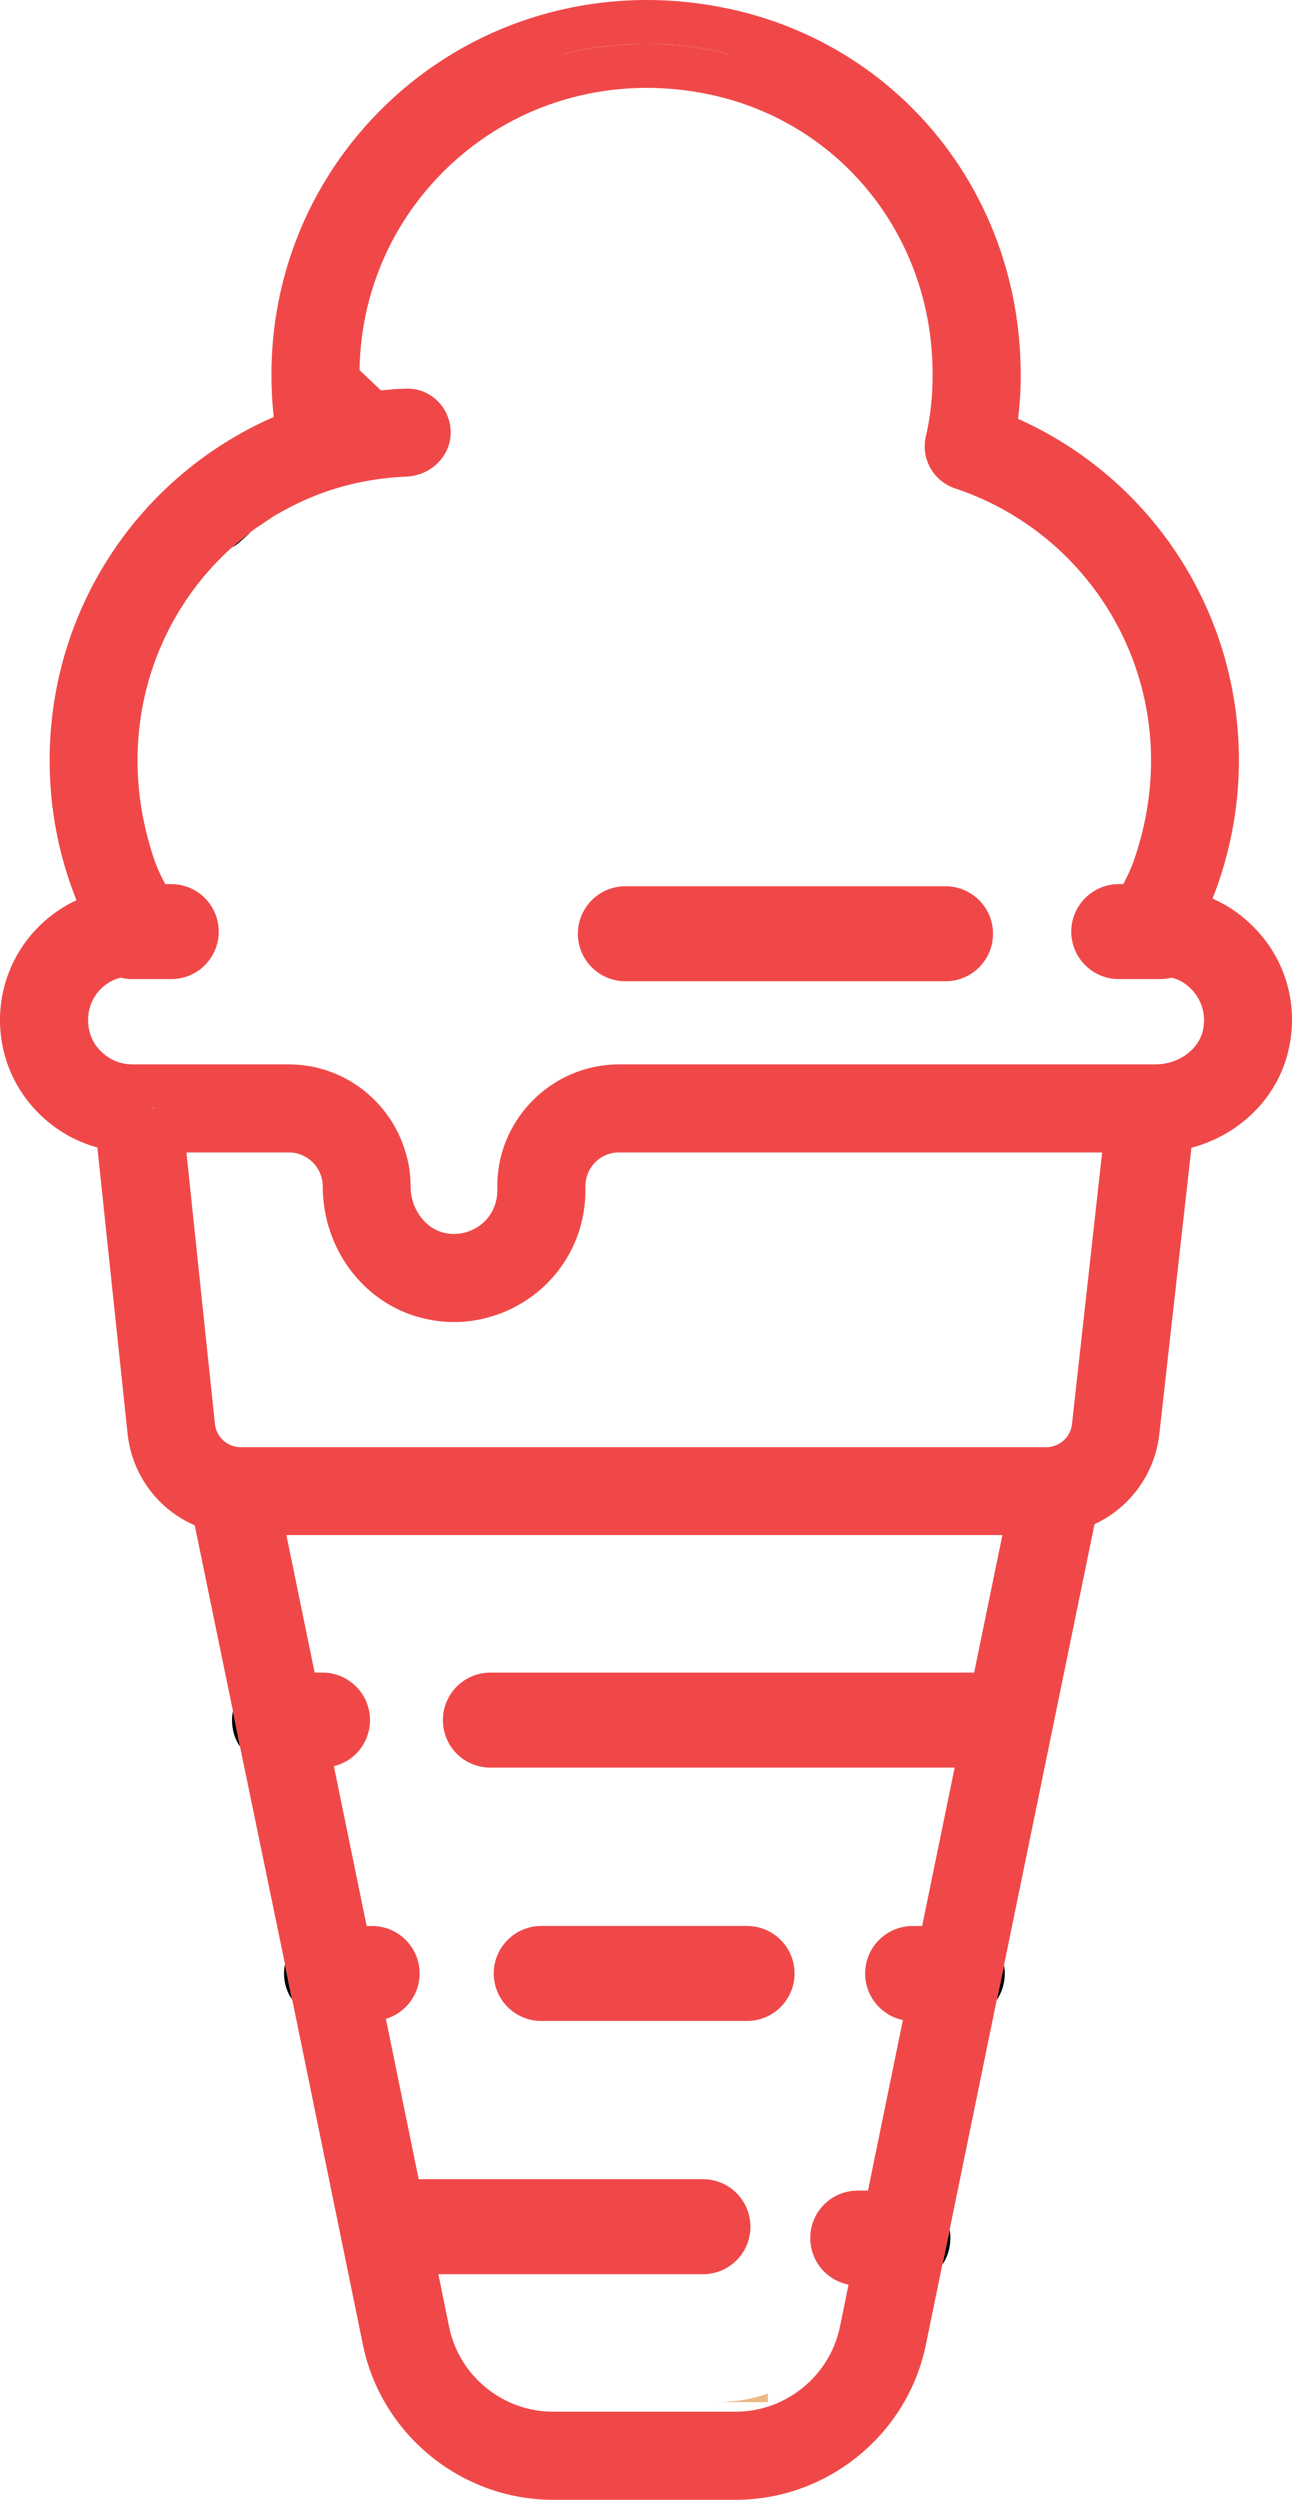 <?xml version="1.0" encoding="utf-8"?>
<!-- Generator: Adobe Illustrator 19.2.1, SVG Export Plug-In . SVG Version: 6.00 Build 0)  -->
<!DOCTYPE svg PUBLIC "-//W3C//DTD SVG 1.1//EN" "http://www.w3.org/Graphics/SVG/1.1/DTD/svg11.dtd">
<svg version="1.1" id="Food_Icons" xmlns="http://www.w3.org/2000/svg" xmlns:xlink="http://www.w3.org/1999/xlink" x="0px" y="0px"
	 width="54.405px" height="105.255px" viewBox="0 0 54.405 105.255" enable-background="new 0 0 54.405 105.255"
	 xml:space="preserve">
<g id="_x31_2">
	<g>
		<path fill="#F04848" d="M31.458,85.093h-8.667c-1.104,0-2-0.896-2-2s0.896-2,2-2h8.667c1.104,0,2,0.896,2,2
			S32.563,85.093,31.458,85.093z"/>
	</g>
	<g>
		<path d="M10.11,73.545c-0.22-0.31-0.34-0.7-0.34-1.12c0-0.13,0.01-0.25,0.04-0.37L10.11,73.545z"/>
	</g>
	<g>
		<path d="M40.02,94.235c0,0.41-0.12,0.8-0.34,1.12l0.31-1.47C40.01,93.995,40.02,94.115,40.02,94.235z"/>
	</g>
	<g>
		<path d="M12.3,84.195c-0.22-0.32-0.34-0.7-0.34-1.1c0-0.13,0.01-0.26,0.04-0.38L12.3,84.195z"/>
	</g>
	<g>
		<path d="M42.31,83.095c0,0.41-0.12,0.8-0.34,1.12l0.31-1.46C42.3,82.865,42.31,82.975,42.31,83.095z"/>
	</g>
	<g>
		<path fill="#F3B346" d="M30.7,2.305c-1.09-0.29-2.23-0.44-3.41-0.46c1.01,0,2.04,0.11,3.09,0.33
			C30.48,2.195,30.59,2.245,30.7,2.305z"/>
	</g>
	<g>
		<path fill="#F3B346" d="M27.12,1.845c-1.18,0.02-2.32,0.17-3.41,0.46c0.11-0.06,0.22-0.11,0.32-0.13
			C25.08,1.955,26.11,1.845,27.12,1.845z"/>
	</g>
	<g>
		<g>
			<path d="M10.56,22.415c-0.22,0.18-0.35,0.31-0.38,0.33c-0.13,0.13-0.27,0.23-0.42,0.31c0.21-0.19,0.42-0.36,0.64-0.53
				C10.45,22.485,10.51,22.445,10.56,22.415z"/>
		</g>
	</g>
	<g>
		<g>
			<path fill="#F04848" d="M6.39,46.665v0.02c0.05-0.01,0.11-0.02,0.17-0.02H6.39z M30.38,2.175c-1.05-0.22-2.08-0.33-3.09-0.33
				c1.18,0.02,2.32,0.17,3.41,0.46C30.59,2.245,30.48,2.195,30.38,2.175z M24.03,2.175c-0.1,0.02-0.21,0.07-0.32,0.13
				c1.09-0.29,2.23-0.44,3.41-0.46C26.11,1.845,25.08,1.955,24.03,2.175z"/>
			<path fill="#F04848" d="M52.76,39.005c-0.49-0.5-1.07-0.89-1.7-1.17c0.73-1.85,1.11-3.82,1.11-5.82c0-6.27-3.67-11.86-9.3-14.38
				c0.07-0.58,0.11-1.15,0.11-1.73c0.06-7.59-5-13.98-12.3-15.54c-4.78-1.02-9.66,0.12-13.39,3.13c-3.73,3.02-5.86,7.48-5.86,12.27
				c0,0.6,0.03,1.2,0.1,1.79c-5.71,2.5-9.44,8.12-9.44,14.46c0,2.03,0.38,4.02,1.13,5.89c-1.9,0.88-3.22,2.81-3.22,5.04
				c0,1.5,0.59,2.9,1.64,3.94c0.69,0.69,1.54,1.18,2.46,1.43l1.27,12.03c0.18,1.76,1.29,3.21,2.83,3.88l1.61,7.82v0.01l0.3,1.49
				v0.01l1.89,9.14v0.02l0.3,1.48l0.01,0.02l2.97,14.5c0.77,3.79,4.15,6.54,8.01,6.54h7.69c3.86,0,7.24-2.75,8.01-6.54l0.69-3.36
				l0.31-1.47v-0.01l1.98-9.66l0.31-1.46v-0.02l3.81-18.56c1.47-0.68,2.54-2.09,2.73-3.81l1.35-12.04c2.05-0.54,3.68-2.14,4.11-4.21
				C54.68,42.245,54.11,40.335,52.76,39.005z M30.38,2.175c0.1,0.02,0.21,0.07,0.32,0.13c-1.09-0.29-2.23-0.44-3.41-0.46
				C28.3,1.845,29.33,1.955,30.38,2.175z M24.03,2.175c1.05-0.22,2.08-0.33,3.09-0.33c-1.18,0.02-2.32,0.17-3.41,0.46
				C23.82,2.245,23.93,2.195,24.03,2.175z M6.39,46.685v-0.02h0.17C6.5,46.665,6.44,46.675,6.39,46.685z M41.02,70.425H20.65
				c-1.11,0-2,0.9-2,2c0,1.11,0.89,2,2,2H40.2l-1.37,6.67h-0.4c-1.1,0-2,0.89-2,2c0,0.96,0.68,1.77,1.59,1.96l-1.47,7.18h-0.43
				c-1.11,0-2,0.89-2,2c0,0.97,0.69,1.78,1.61,1.96l-0.36,1.77c-0.43,2.08-2.28,3.58-4.39,3.58h-7.69c-2.11,0-3.96-1.5-4.38-3.58
				l-0.45-2.21H29.6c1.11,0,2-0.89,2-2c0-1.1-0.89-2-2-2H17.63l-1.38-6.75c0.82-0.25,1.42-1.01,1.42-1.91c0-1.11-0.9-2-2-2h-0.23
				l-1.38-6.73c0.88-0.21,1.52-1,1.52-1.94c0-1.1-0.89-2-2-2h-0.33l-1.19-5.79h30.15L41.02,70.425z M45.14,59.965
				c-0.06,0.55-0.53,0.97-1.09,0.97H10.14c-0.56,0-1.03-0.42-1.09-0.98l-1.2-11.43h4.4c0.74,0.05,1.34,0.66,1.34,1.43
				c0,2.71,1.84,5.07,4.4,5.59c0.37,0.08,0.75,0.12,1.12,0.12c1.44,0,2.85-0.57,3.91-1.61c1.05-1.05,1.63-2.44,1.63-3.92v-0.18
				c0-0.77,0.59-1.39,1.33-1.43h20.43L45.14,59.965z M50.66,43.355c-0.17,0.83-1.03,1.46-1.99,1.46H26.08
				c-2.34,0-4.32,1.57-4.94,3.71c-0.13,0.45-0.2,0.93-0.2,1.43v0.18c0,0.49-0.19,0.95-0.53,1.29c-0.44,0.43-1.07,0.62-1.67,0.49
				c-0.83-0.17-1.45-1.02-1.45-1.96c0-0.5-0.07-0.98-0.21-1.43c-0.62-2.14-2.59-3.71-4.93-3.71H5.58c-0.5,0-0.97-0.19-1.33-0.55
				c-0.36-0.35-0.54-0.82-0.54-1.32c0-0.86,0.57-1.58,1.37-1.78c0.15,0.04,0.32,0.06,0.49,0.06h1.64c1.11,0,2-0.89,2-2
				c0-1.1-0.89-2-2-2H6.96c-0.17-0.31-0.32-0.63-0.44-0.96c-1.75-5.06-0.22-10.1,3.24-13.21c0.21-0.19,0.42-0.36,0.64-0.53
				c0.21-0.18,0.44-0.34,0.67-0.48c0.07-0.06,0.15-0.1,0.22-0.15c0.14-0.1,0.28-0.19,0.43-0.27c0.12-0.07,0.24-0.14,0.36-0.2
				c1.18-0.64,2.88-1.27,5.05-1.36c0.94-0.04,1.76-0.76,1.84-1.69c0.1-1.12-0.8-2.07-1.91-2.01c-0.35,0.01-0.69,0.04-1.02,0.07
				c-0.36-0.34-0.54-0.51-0.9-0.85c0.05-3.59,1.67-6.94,4.48-9.21c2.85-2.31,6.6-3.18,10.29-2.39c5.56,1.19,9.42,6.08,9.36,11.89
				c0,0.87-0.1,1.72-0.29,2.53c-0.2,0.92,0.33,1.86,1.24,2.16c6.24,2.08,9.92,8.92,7.5,15.74c-0.12,0.32-0.26,0.62-0.42,0.92h-0.19
				c-1.1,0-2,0.9-2,2c0,1.11,0.9,2,2,2h1.73c0.17,0,0.34-0.02,0.49-0.06c0.31,0.07,0.58,0.23,0.81,0.46
				C50.61,42.085,50.79,42.725,50.66,43.355z"/>
		</g>
	</g>
	<g>
		<path fill="#E9B47A" d="M6.56,46.665c-0.06,0-0.12,0.01-0.17,0.02v-0.02H6.56z"/>
	</g>
	<g>
		<path fill="#EBB886" d="M30.163,101.142h2.17v-0.36C31.653,101.022,30.913,101.142,30.163,101.142z"/>
	</g>
	<g>
		<path fill="#F04848" d="M39.816,41.316H26.334c-1.104,0-2-0.896-2-2s0.896-2,2-2h13.482c1.104,0,2,0.896,2,2
			S40.921,41.316,39.816,41.316z"/>
	</g>
</g>
</svg>
